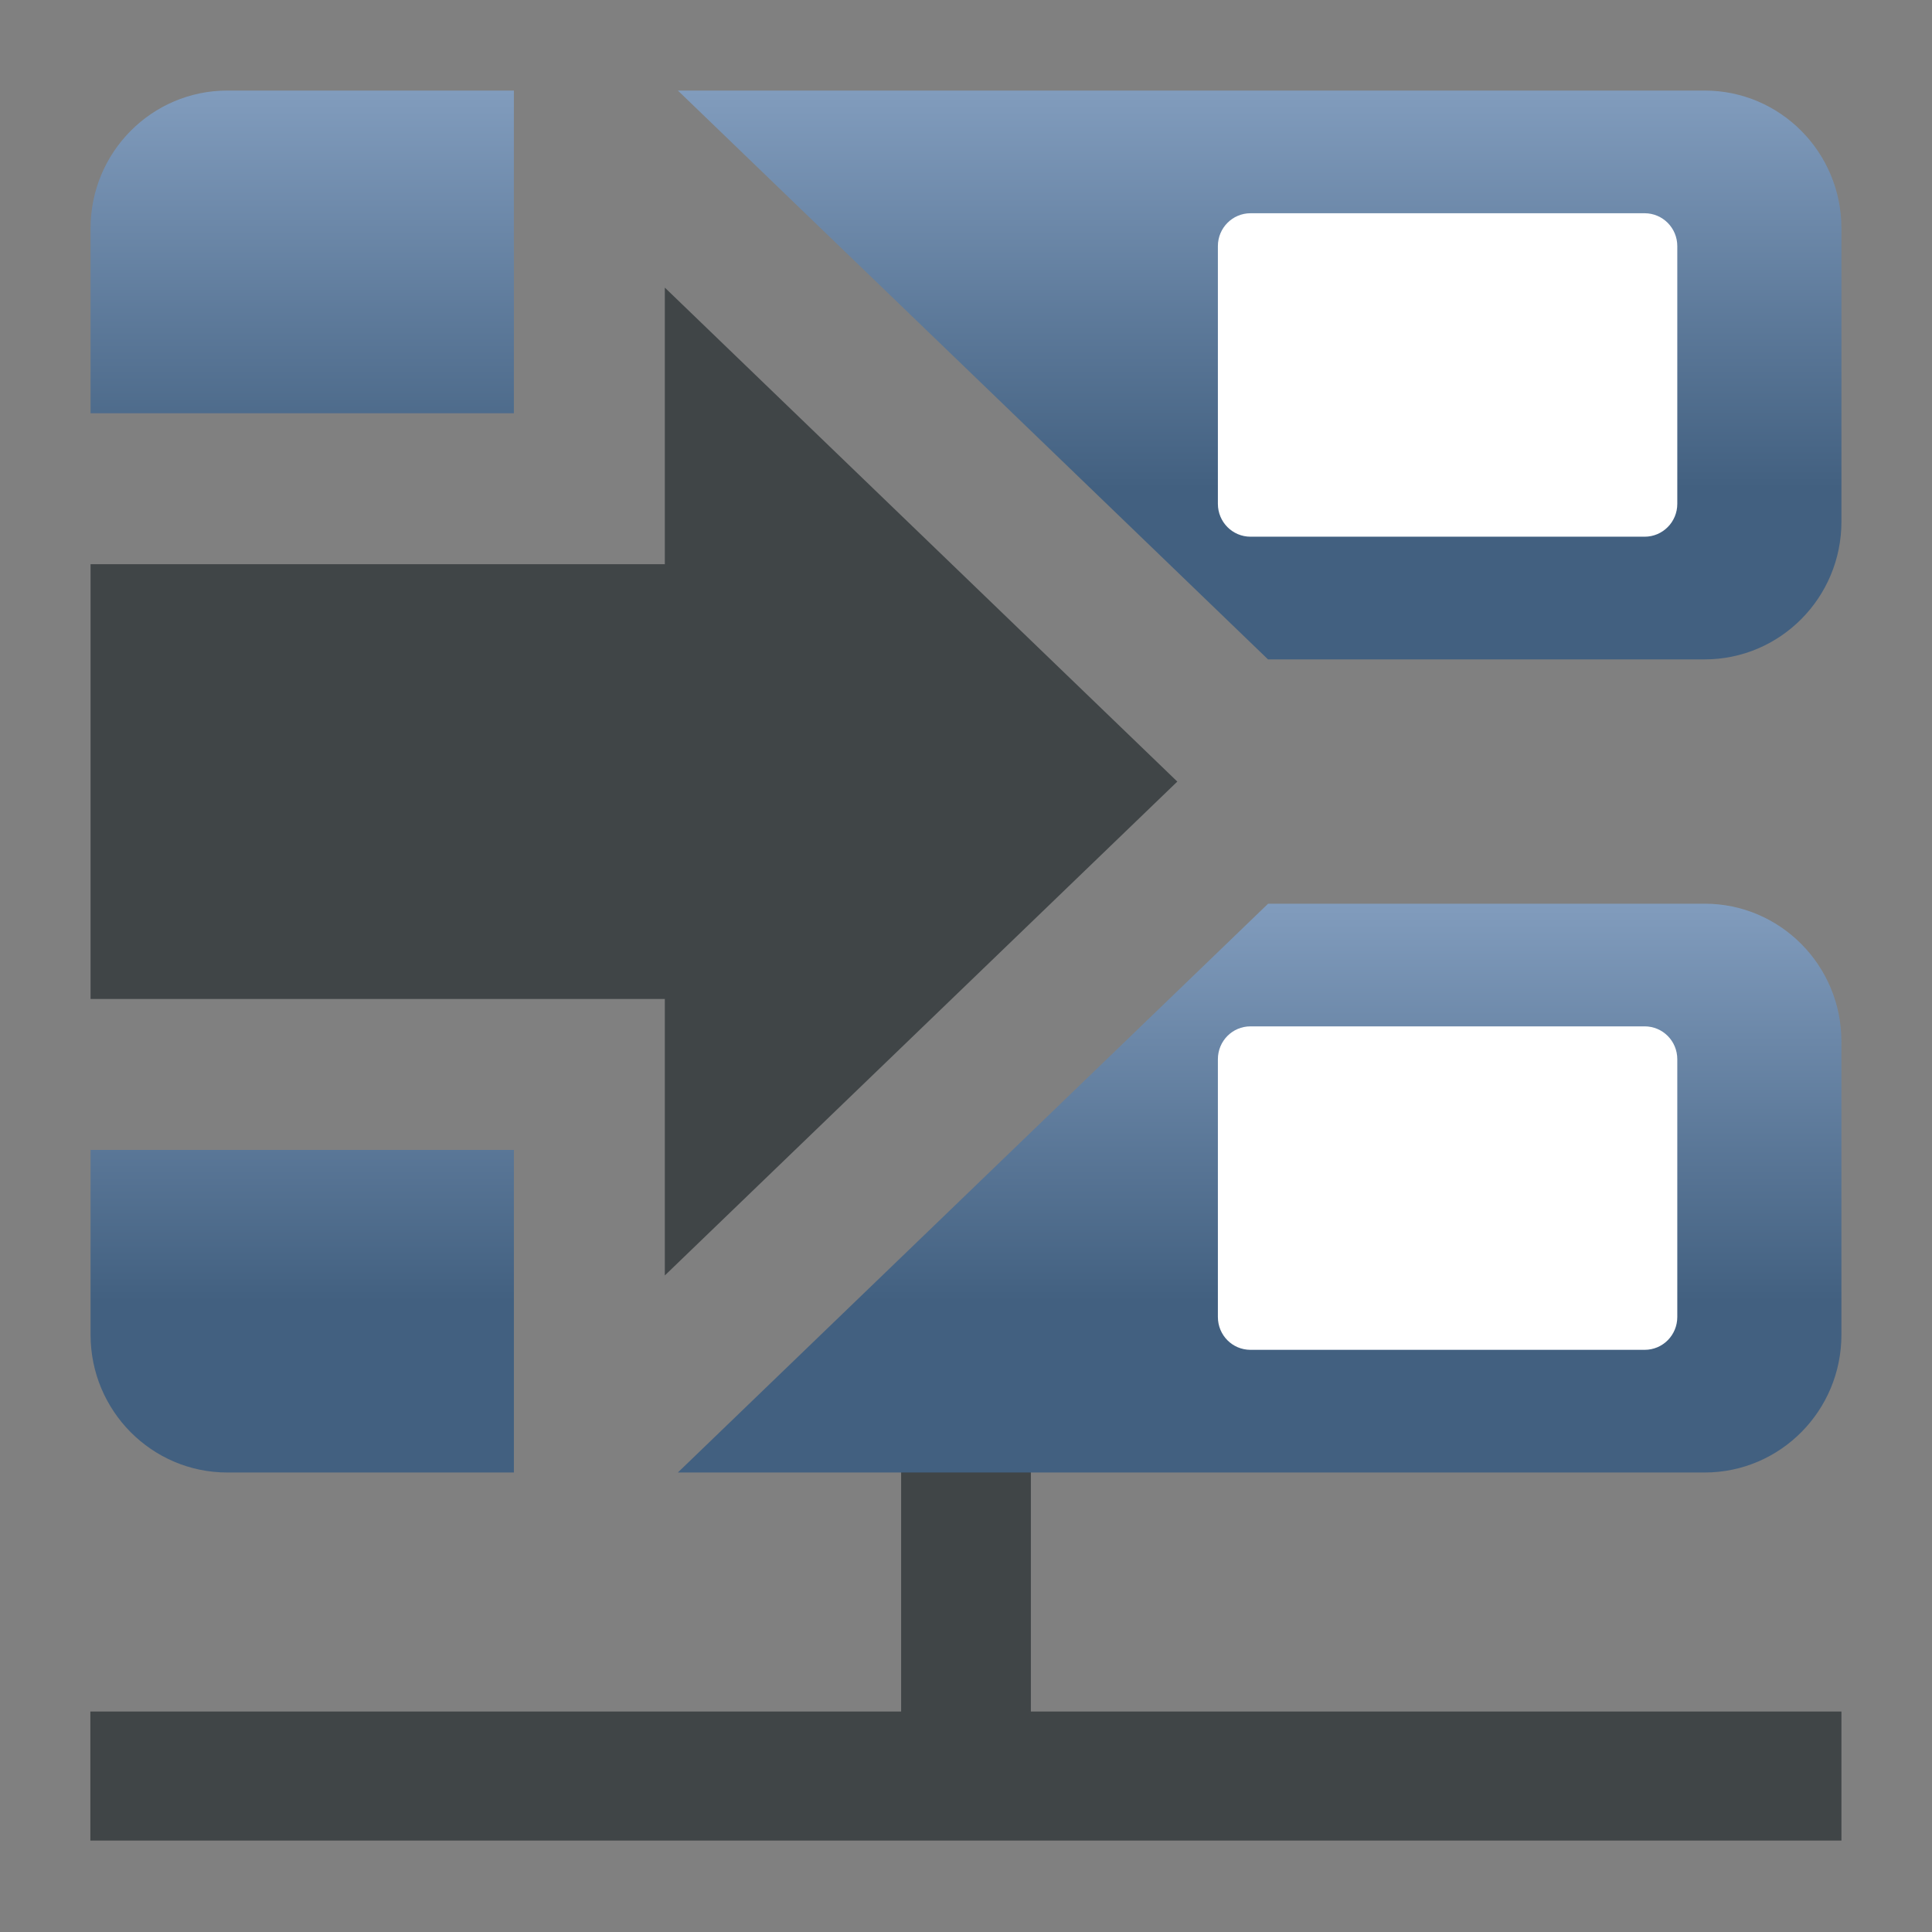 <?xml version="1.0" encoding="utf-8"?>
<!-- Generator: Adobe Illustrator 16.0.3, SVG Export Plug-In . SVG Version: 6.00 Build 0)  -->
<!DOCTYPE svg PUBLIC "-//W3C//DTD SVG 1.1//EN" "http://www.w3.org/Graphics/SVG/1.1/DTD/svg11.dtd">
<svg version="1.1" xmlns="http://www.w3.org/2000/svg" xmlns:xlink="http://www.w3.org/1999/xlink" x="0px" y="0px" width="128px"
	 height="128px" viewBox="0 0 128 128" enable-background="new 0 0 128 128" xml:space="preserve">
<rect x="0" y="0" width="128" height="128" fill="#808080" stroke="none"/>
<g id="Ebene_2">
</g>
<g id="Ebene_1">
	<g>
		<rect x="59.703" y="93.545" fill="#404547" width="8.594" height="27.736"/>
	</g>
	<g>
		<rect x="5.986" y="113.393" fill="#404547" width="116.014" height="8.549"/>
	</g>
	<linearGradient id="SVGID_1_" gradientUnits="userSpaceOnUse" x1="20.023" y1="97.557" x2="20.023" y2="59.873">
		<stop  offset="0.3" style="stop-color:#426080"/>
		<stop  offset="1" style="stop-color:#819CBD"/>
	</linearGradient>
	<path fill="url(#SVGID_1_)" d="M34.046,76.186H6V88.43c0,5.041,4.058,9.127,9.062,9.127h18.984V84.502V76.186z"/>
	<linearGradient id="SVGID_2_" gradientUnits="userSpaceOnUse" x1="83.455" y1="97.557" x2="83.455" y2="59.873">
		<stop  offset="0.3" style="stop-color:#426080"/>
		<stop  offset="1" style="stop-color:#819CBD"/>
	</linearGradient>
	<path fill="url(#SVGID_2_)" d="M44.91,97.557h68.026c5.005,0,9.063-4.086,9.063-9.127V68.999c0-5.041-4.059-9.127-9.063-9.127
		h-28.92L50.985,91.703L44.91,97.557z"/>
	<path fill="#FFFFFF" d="M82.849,89.43h26.113c1.199,0,2.163-0.97,2.163-2.179V70.177c0-1.207-0.964-2.178-2.163-2.178H82.849
		c-1.199,0-2.161,0.971-2.161,2.178v17.074C80.688,88.46,81.649,89.43,82.849,89.43z"/>
	<linearGradient id="SVGID_3_" gradientUnits="userSpaceOnUse" x1="20.023" y1="43.685" x2="20.023" y2="6">
		<stop  offset="0.3" style="stop-color:#426080"/>
		<stop  offset="1" style="stop-color:#819CBD"/>
	</linearGradient>
	<path fill="url(#SVGID_3_)" d="M34.046,19.055V6H15.062C10.058,6,6,10.086,6,15.128v12.251h28.046V19.055z"/>
	<linearGradient id="SVGID_4_" gradientUnits="userSpaceOnUse" x1="83.455" y1="43.685" x2="83.455" y2="6">
		<stop  offset="0.3" style="stop-color:#426080"/>
		<stop  offset="1" style="stop-color:#819CBD"/>
	</linearGradient>
	<path fill="url(#SVGID_4_)" d="M122,34.558v-19.43C122,10.086,117.941,6,112.937,6H44.912l6.074,5.855l33.023,31.831h28.928
		C117.941,43.686,122,39.599,122,34.558z"/>
	<path fill="#FFFFFF" d="M108.962,14.128H82.849c-1.195,0-2.161,0.976-2.161,2.178v17.075c0,1.202,0.966,2.177,2.161,2.177h26.113
		c1.197,0,2.163-0.975,2.163-2.177V16.306C111.125,15.104,110.159,14.128,108.962,14.128z"/>
	<g>
		<polygon fill="#404547" points="78,51.782 44.046,19.055 44.046,37.379 6,37.379 6,66.186 44.046,66.186 44.046,84.502 		"/>
	</g>
</g>
</svg>
